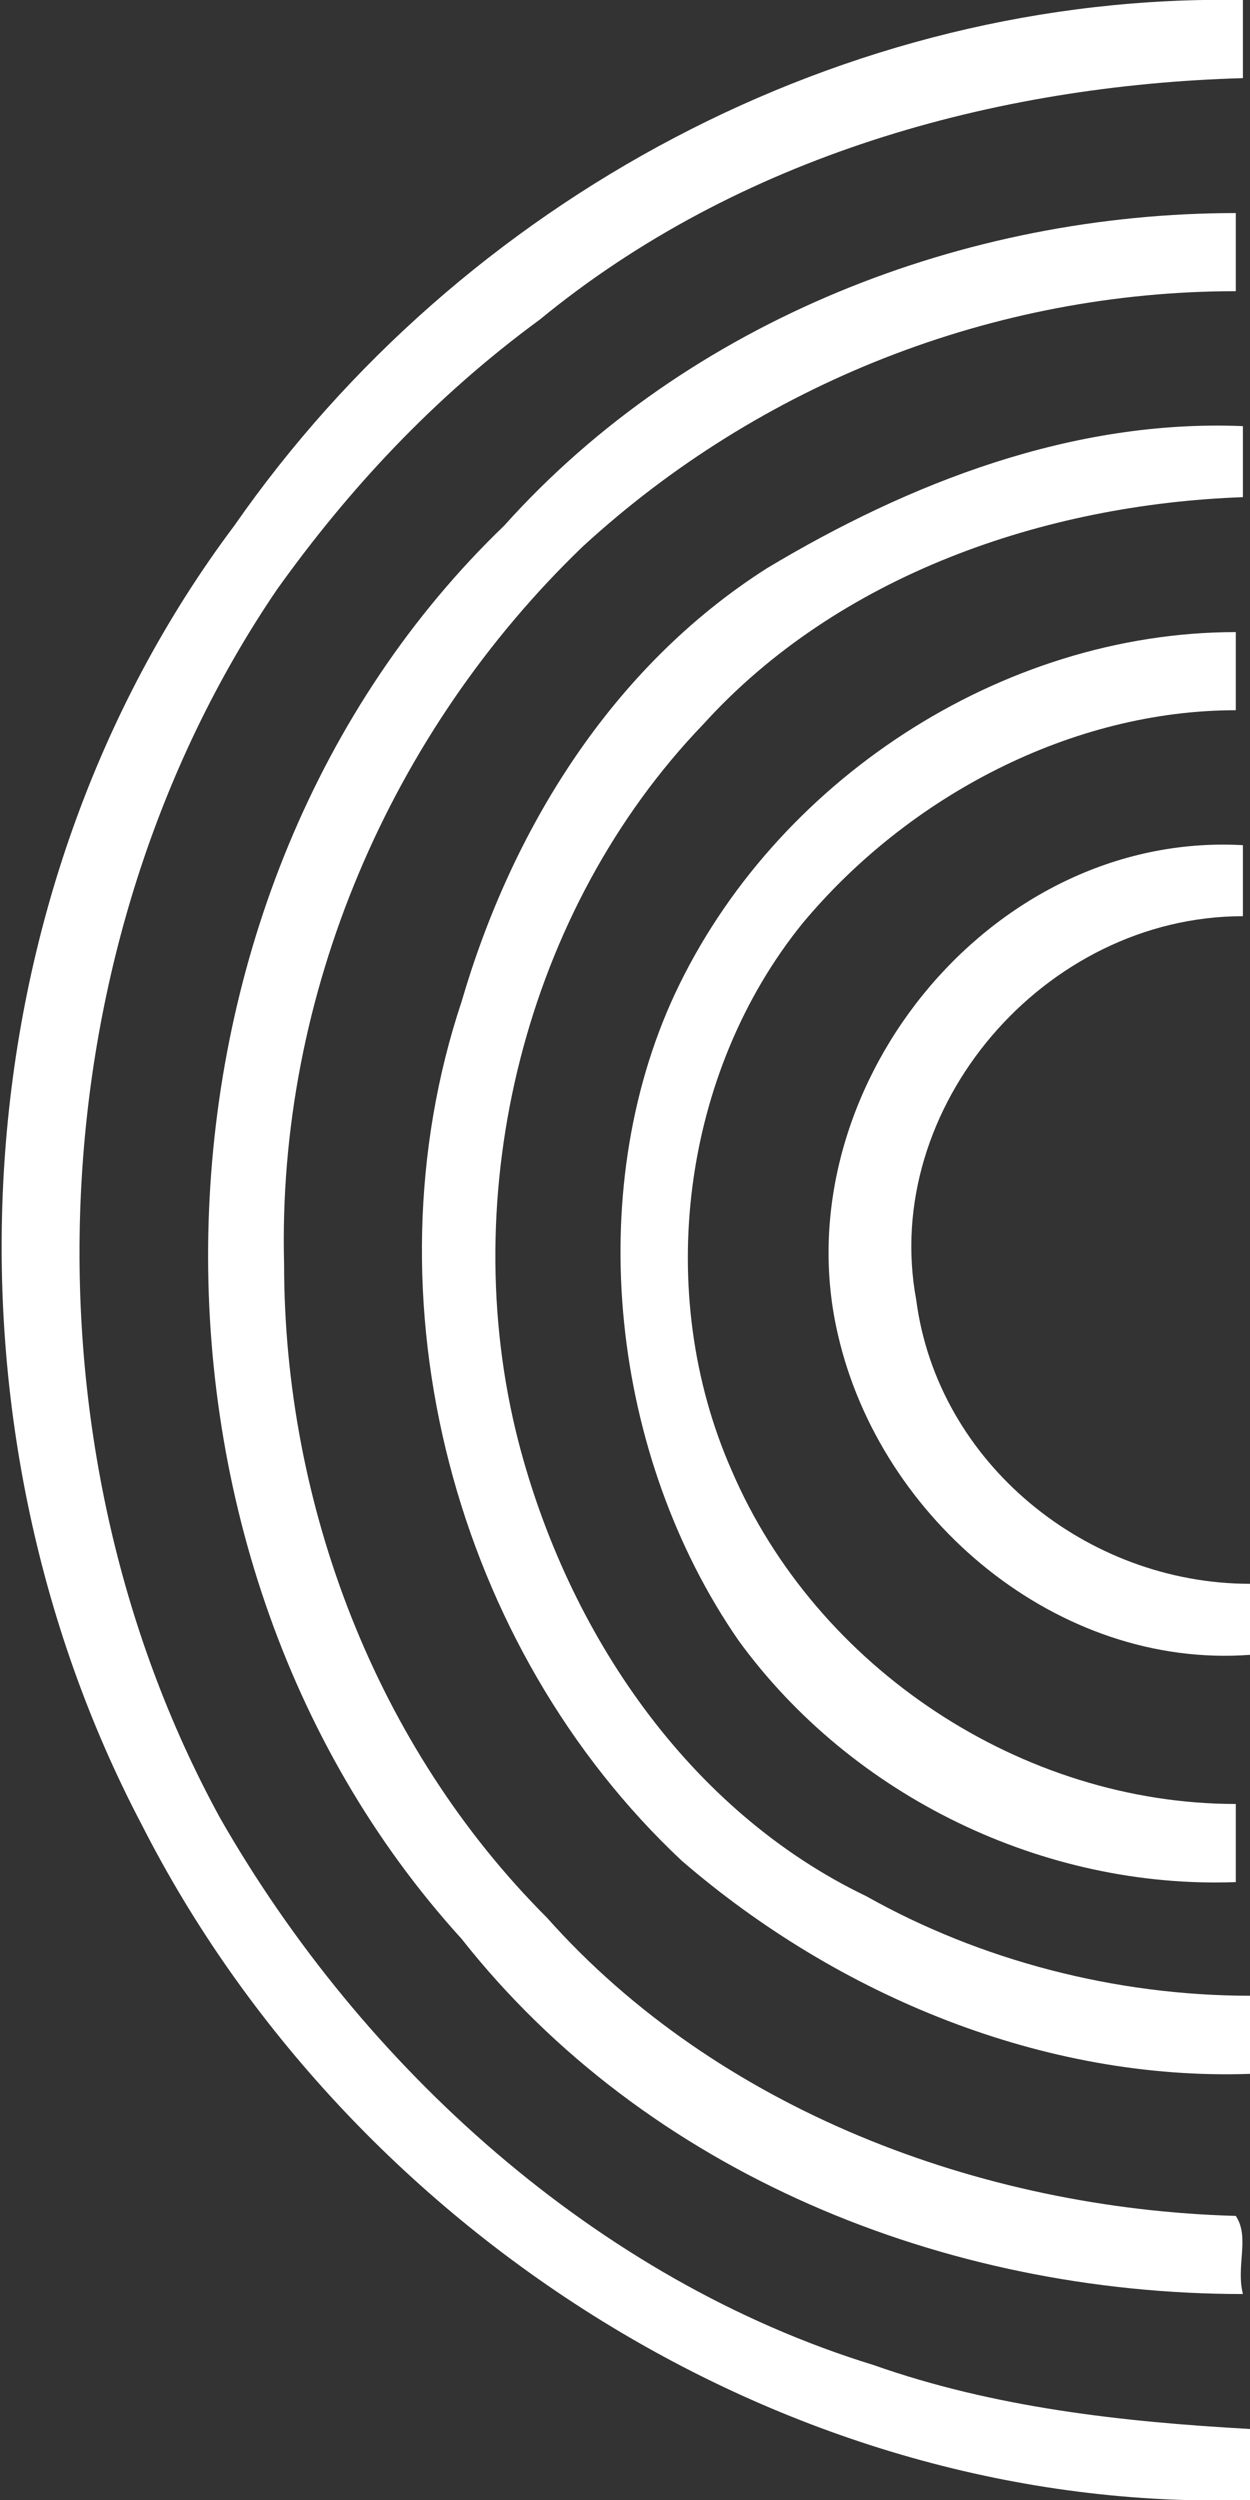 <?xml version="1.0" encoding="utf-8"?>
<!-- Generator: Adobe Illustrator 24.2.0, SVG Export Plug-In . SVG Version: 6.00 Build 0)  -->
<svg version="1.1" id="Layer_1" xmlns="http://www.w3.org/2000/svg" xmlns:xlink="http://www.w3.org/1999/xlink" x="0px" y="0px"
	 viewBox="0 0 17.6 35.2" style="enable-background:new 0 0 17.6 35.2;" xml:space="preserve">
<rect x="0" y="0" width="17.6" height="35.2" fill="#333333" stroke="none"/>
<style type="text/css">
	.st0{fill:#FFFFFF;}
</style>
<g id="Crisp_x5F_PR">
	<path class="st0" d="M3.3,7.4C6.5,2.8,11.9-0.1,17.5,0c0,0.4,0,0.7,0,1.1c-3.5,0.1-7.1,1.1-9.9,3.4C6.1,5.6,4.9,6.9,3.9,8.3
		c-3.4,5-3.7,12-0.8,17.3c2,3.5,5.3,6.5,9.2,7.7c1.7,0.6,3.5,0.8,5.3,0.9c0,0.3,0,0.7,0,1c-6.5,0.2-12.7-3.8-15.6-9.5
		C-1,20-0.6,12.6,3.3,7.4z"/>
	<path class="st0" d="M7.1,7.4C9.7,4.5,13.6,3,17.4,3c0,0.4,0,0.7,0,1.1c-3.4,0-6.7,1.3-9.2,3.6C5.5,10.3,3.9,14,4,17.8
		c0,3.4,1.3,6.8,3.7,9.2c2.4,2.7,6.1,4.1,9.7,4.2c0.2,0.3,0,0.7,0.1,1.1c-4.2,0-8.4-1.7-11-5C1.5,21.8,1.8,12.5,7.1,7.4z"/>
	<path class="st0" d="M10.8,8c2-1.2,4.3-2.1,6.7-2c0,0.3,0,0.7,0,1c-2.8,0.1-5.7,1.1-7.6,3.2c-2.5,2.6-3.5,6.6-2.6,10.1
		c0.7,2.7,2.4,5.2,4.9,6.4c1.6,0.9,3.5,1.4,5.4,1.4c0,0.4,0,0.7,0,1.1c-2.9,0.1-5.8-1.1-8-3c-3.2-3-4.5-7.9-3.1-12.1
		C7.2,11.7,8.6,9.4,10.8,8z"/>
	<path class="st0" d="M9.5,14c1.4-3,4.6-5.1,7.9-5.1c0,0.4,0,0.7,0,1.1c-2.3,0-4.6,1.2-6.1,3c-1.7,2.1-2.1,5.2-1,7.7
		c1.2,2.8,4.1,4.7,7.1,4.7c0,0.4,0,0.7,0,1.1c-2.7,0.1-5.4-1.2-7-3.4C8.6,20.5,8.2,16.8,9.5,14z"/>
	<path class="st0" d="M11.8,18.8c-0.8-3.4,2.1-7.1,5.7-6.9c0,0.3,0,0.7,0,1c-2.8,0-5.1,2.7-4.6,5.4c0.3,2.3,2.4,4,4.7,4
		c0,0.3,0,0.7,0,1C14.9,23.5,12.4,21.4,11.8,18.8z"/>
</g>
<g id="Layer_1_1_">
</g>
</svg>
